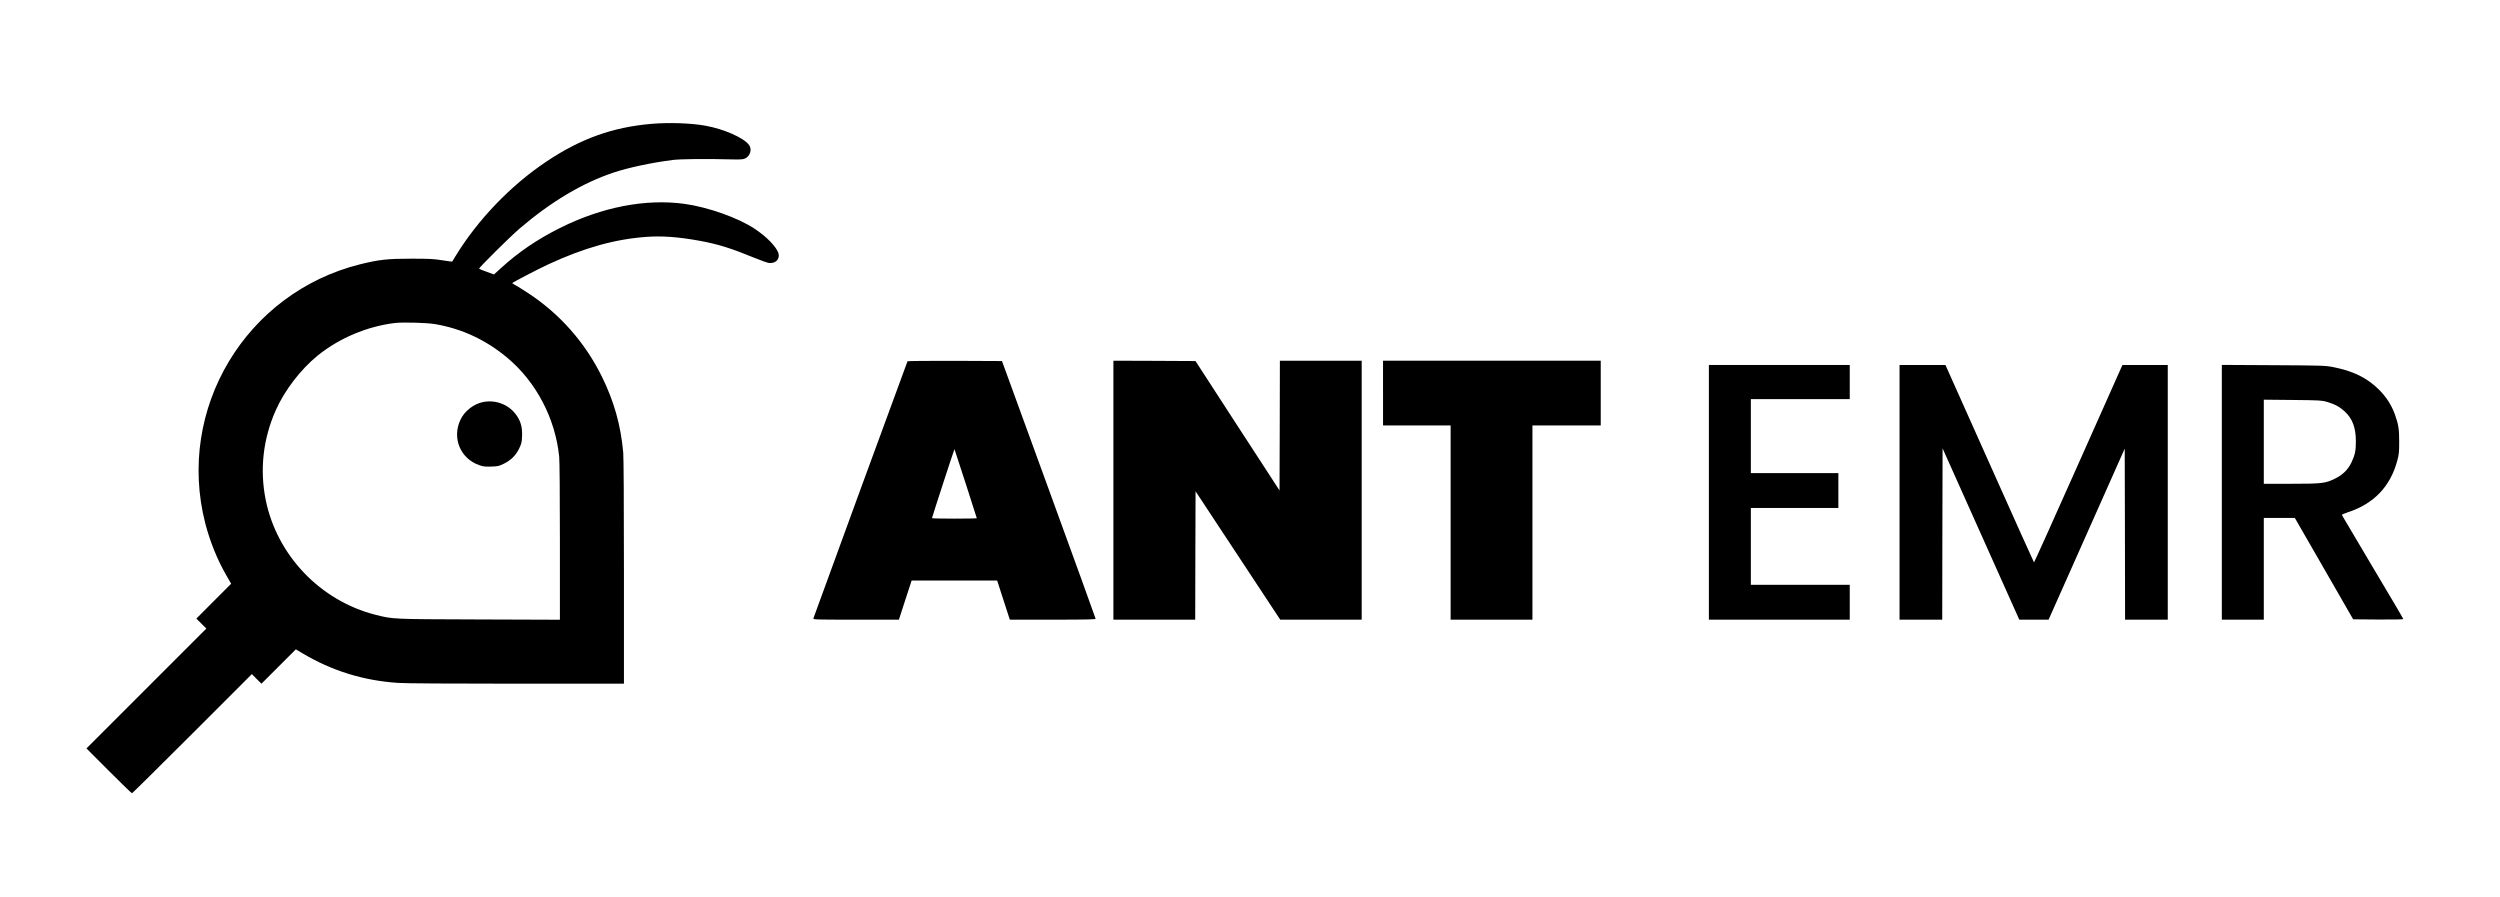 <?xml version="1.0" standalone="no"?>
<!DOCTYPE svg PUBLIC "-//W3C//DTD SVG 20010904//EN"
 "http://www.w3.org/TR/2001/REC-SVG-20010904/DTD/svg10.dtd">
<svg version="1.0" xmlns="http://www.w3.org/2000/svg"
 width="3514pt" height="1261pt" viewBox="0 0 3514 1261"
 preserveAspectRatio="xMidYMid meet">
<g transform="translate(0,1261) scale(0.1,-0.1)"
fill="#000000" stroke="none">
<path d="M9155 10869 c-545 -47 -994 -208 -1475 -530 -503 -336 -970 -823
-1280 -1334 -23 -38 -43 -71 -44 -72 -1 -2 -65 7 -142 19 -120 19 -180 22
-434 22 -332 0 -450 -13 -715 -78 -1612 -400 -2592 -2036 -2180 -3641 65 -254
171 -516 295 -730 l69 -120 -245 -245 -244 -245 70 -70 70 -70 -842 -842 -843
-843 315 -315 c173 -173 319 -315 325 -315 5 0 387 377 847 837 l838 838 67
-68 68 -67 242 242 241 241 94 -56 c416 -247 854 -383 1343 -416 91 -7 741
-11 1663 -11 l1512 0 0 1568 c0 994 -4 1609 -10 1682 -35 384 -128 717 -300
1066 -236 479 -591 882 -1035 1173 -72 47 -152 97 -178 111 -26 14 -47 27 -47
30 0 9 363 198 515 268 496 229 928 350 1365 382 222 17 457 0 757 -55 256
-47 438 -104 767 -239 88 -36 178 -68 201 -72 93 -13 161 53 137 135 -28 92
-167 235 -339 348 -232 153 -654 302 -979 347 -547 76 -1165 -44 -1754 -339
-318 -159 -581 -338 -826 -561 l-101 -92 -101 37 c-56 20 -104 40 -108 44 -9
9 432 447 571 566 436 373 883 640 1315 784 218 73 546 142 840 179 108 13
470 17 795 8 153 -4 185 -2 217 12 72 32 101 128 57 189 -71 101 -355 226
-614 272 -203 37 -514 47 -760 26z m-3045 -2814 c378 -63 722 -223 1021 -474
406 -340 674 -851 729 -1390 6 -64 10 -511 10 -1198 l0 -1094 -1132 4 c-1243
4 -1210 3 -1462 66 -774 197 -1383 835 -1541 1613 -86 427 -38 858 141 1261
124 280 349 574 589 769 303 245 693 410 1085 458 110 13 448 4 560 -15z"/>
<path d="M6791 6959 c-130 -25 -258 -124 -316 -243 -127 -260 -5 -555 266
-646 53 -18 81 -21 165 -18 93 3 107 6 178 41 100 50 168 118 215 216 31 66
36 87 39 169 5 116 -15 198 -68 280 -102 158 -292 238 -479 201z"/>
<path d="M12756 7532 c-6 -10 -1316 -3587 -1323 -3614 -5 -17 28 -18 598 -18
l604 0 89 275 90 275 601 0 601 0 89 -275 89 -275 603 0 c476 0 603 3 603 13
0 6 -296 824 -658 1817 l-658 1805 -661 3 c-364 1 -664 -2 -667 -6z m818
-1719 c86 -265 156 -484 156 -487 0 -3 -142 -6 -315 -6 -173 0 -315 3 -315 7
0 11 313 973 316 970 1 -1 72 -219 158 -484z"/>
<path d="M15650 5720 l0 -1820 575 0 575 0 2 902 3 902 595 -902 595 -902 573
0 572 0 0 1820 0 1820 -575 0 -575 0 -2 -912 -3 -912 -591 909 -590 910 -577
3 -577 2 0 -1820z"/>
<path d="M19440 7085 l0 -455 475 0 475 0 0 -1365 0 -1365 575 0 575 0 0 1365
0 1365 480 0 480 0 0 455 0 455 -1530 0 -1530 0 0 -455z"/>
<path d="M24020 5690 l0 -1790 990 0 990 0 0 245 0 245 -695 0 -695 0 0 540 0
540 615 0 615 0 0 245 0 245 -615 0 -615 0 0 520 0 520 695 0 695 0 0 240 0
240 -990 0 -990 0 0 -1790z"/>
<path d="M26700 5690 l0 -1790 300 0 300 0 2 1204 3 1204 334 -746 c184 -411
426 -953 539 -1204 l205 -458 206 0 206 0 535 1202 535 1202 3 -1202 2 -1202
300 0 300 0 0 1790 0 1790 -318 0 -319 0 -619 -1389 c-340 -764 -621 -1388
-624 -1386 -3 2 -285 627 -625 1389 l-620 1386 -322 0 -323 0 0 -1790z"/>
<path d="M31230 5691 l0 -1791 295 0 295 0 0 715 0 715 218 0 218 0 410 -712
410 -713 352 -3 c245 -1 352 1 352 8 0 6 -194 336 -431 732 -236 397 -431 726
-432 730 -1 5 36 21 83 37 368 120 600 363 697 730 23 84 26 117 26 261 0 181
-10 245 -63 392 -45 124 -119 239 -219 339 -169 169 -367 266 -656 321 -103
20 -153 21 -832 25 l-723 4 0 -1790z m1479 1270 c111 -33 178 -70 247 -133
111 -104 157 -227 158 -418 1 -132 -12 -194 -61 -298 -48 -102 -124 -177 -233
-230 -137 -67 -183 -72 -620 -72 l-380 0 0 591 0 591 408 -4 c385 -4 411 -6
481 -27z"/>
</g>
</svg>
